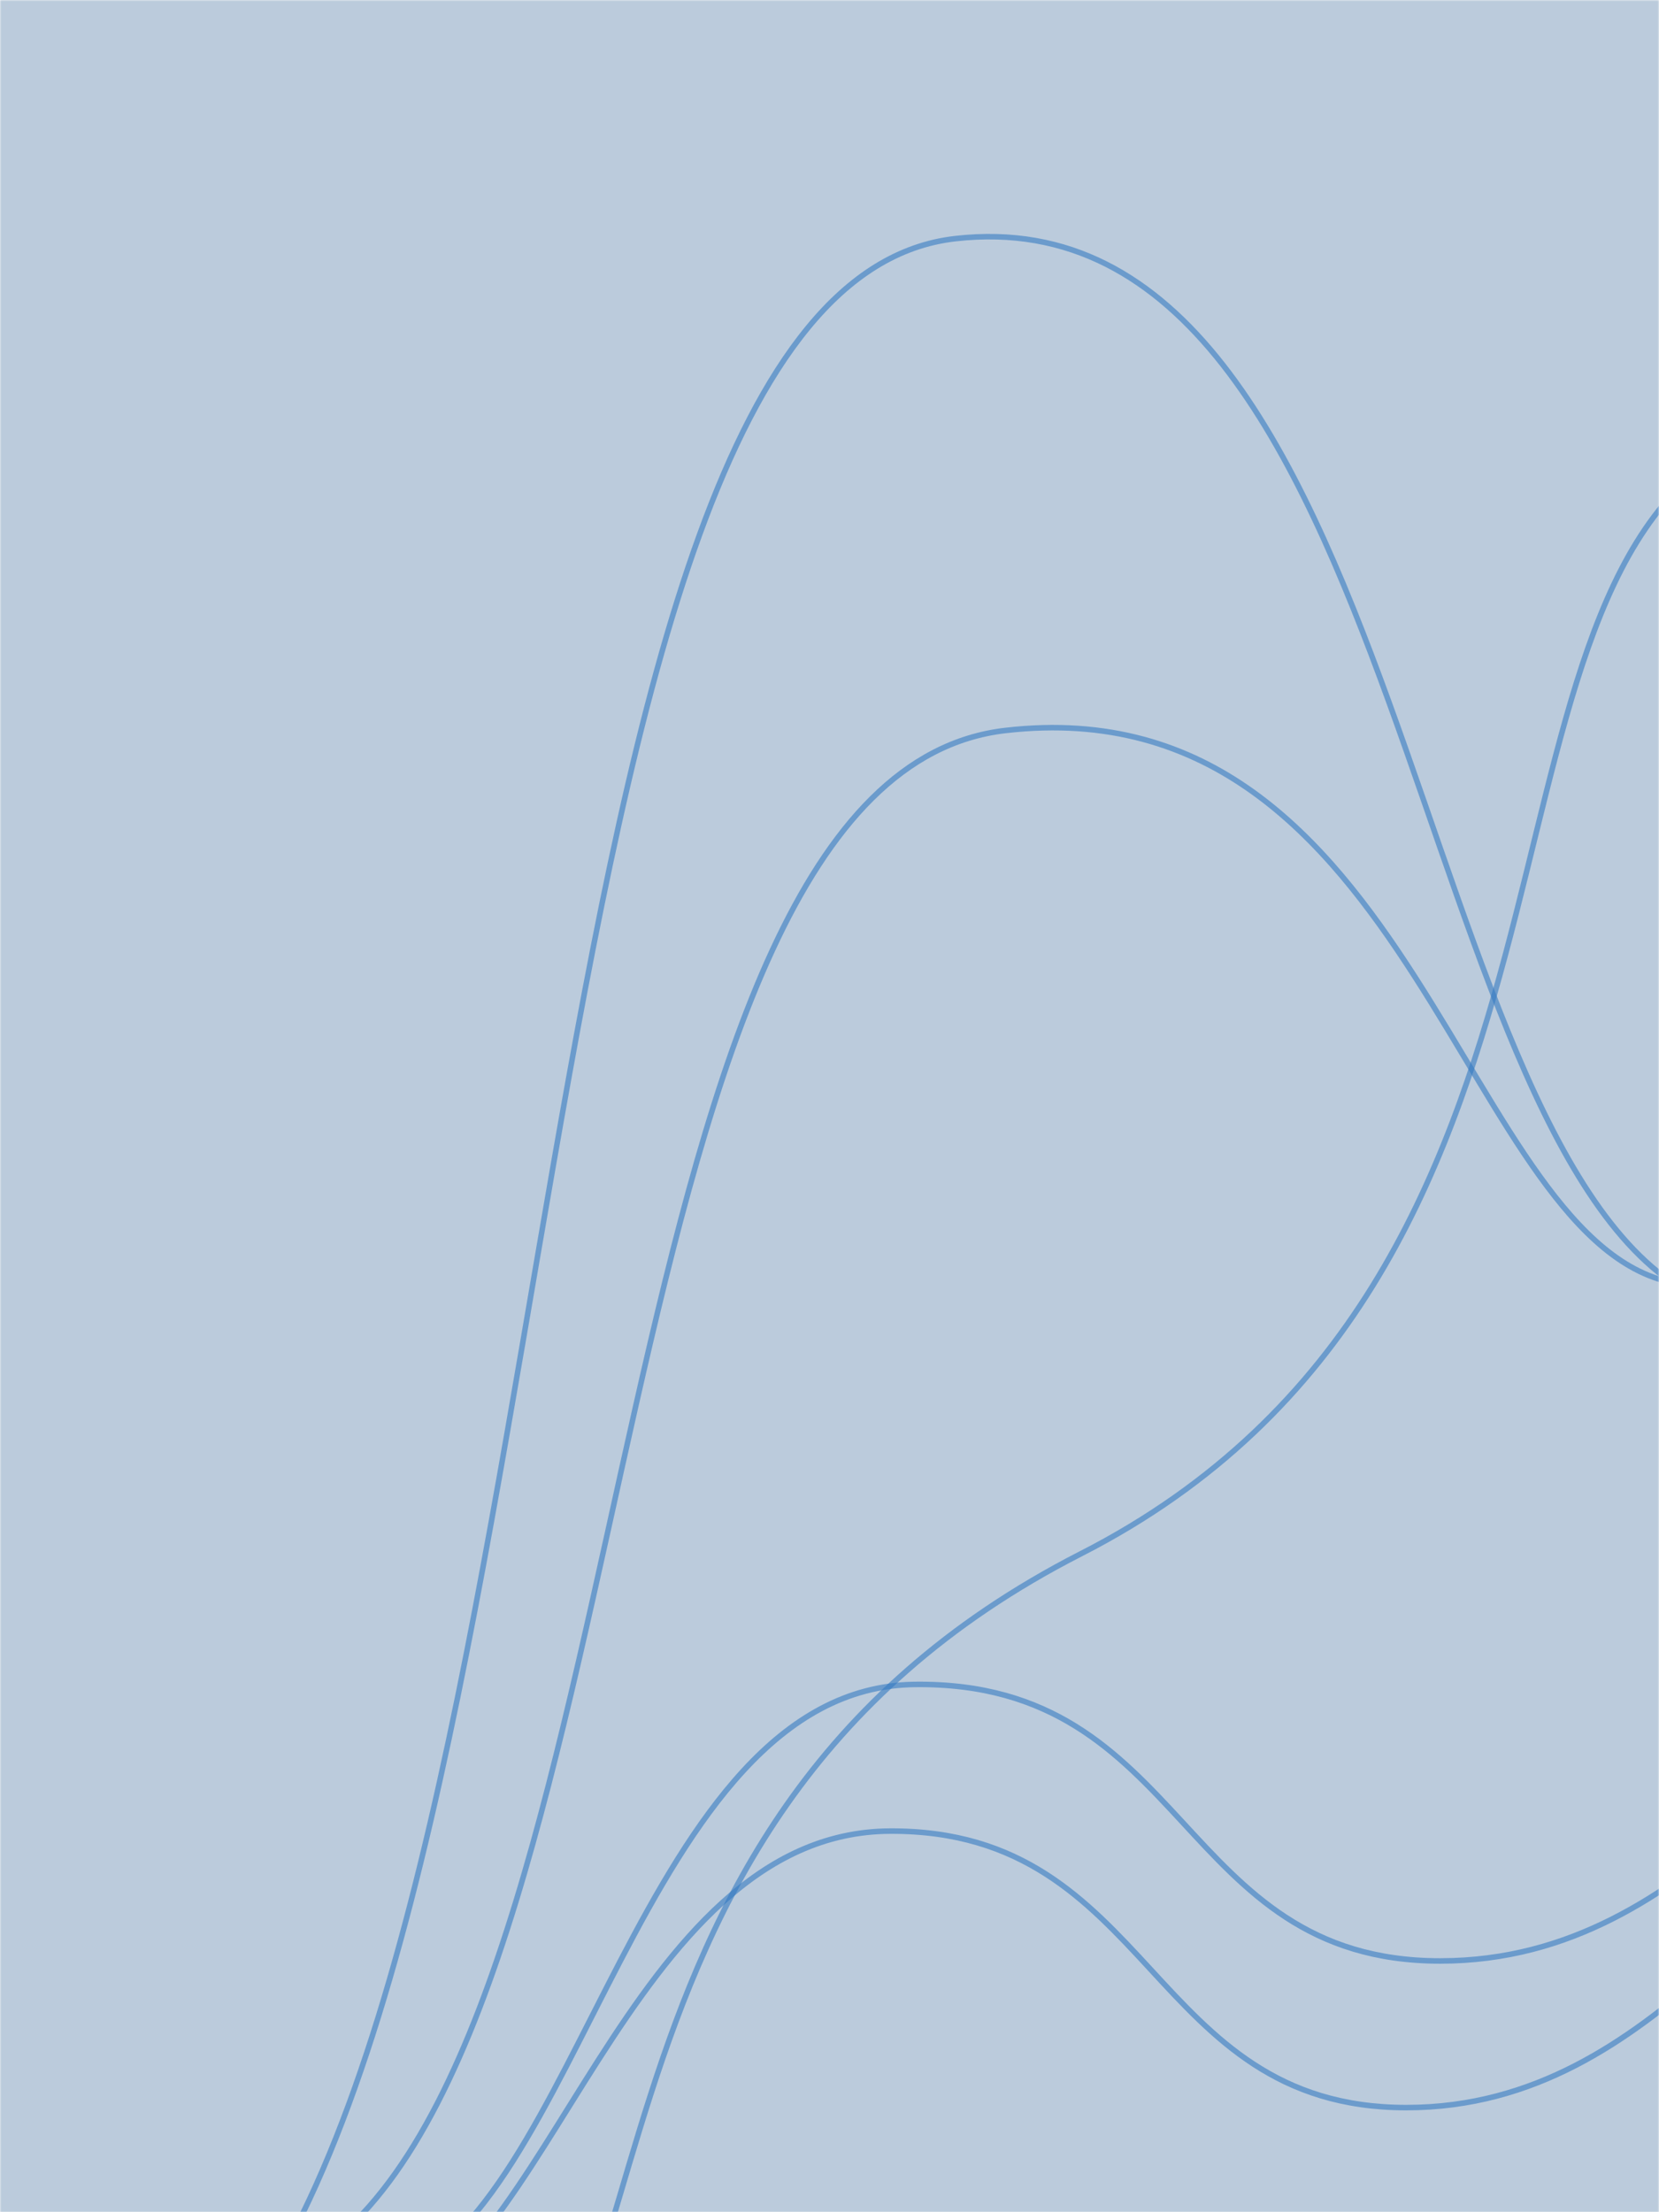 <svg xmlns="http://www.w3.org/2000/svg" version="1.1" xmlns:xlink="http://www.w3.org/1999/xlink" xmlns:svgjs="http://svgjs.dev/svgjs" width="600" height="800" preserveAspectRatio="none" viewBox="0 0 600 800"><g mask="url(&quot;#SvgjsMask1009&quot;)" fill="none"><rect width="600" height="800" x="0" y="0" fill="rgba(184, 201, 219, 0.95)"></rect><path d="M155.83 909.9C251.28 866.14 194.24 662.35 390.95 561.87 587.66 461.39 524.99 218.77 626.07 161.87" stroke="rgba(51,121,194,0.58)" stroke-width="2"></path><path d="M135.33 837.08C197.96 824.15 226.79 662.54 321.97 662.17 417.14 661.8 415.29 762.17 508.6 762.17 601.92 762.17 642.4 665.26 695.24 662.17" stroke="rgba(51,121,194,0.58)" stroke-width="2"></path><path d="M74.51 853.81C213.12 704.83 180.57 105.04 345.5 86.3 510.42 67.56 508.48 424.01 616.48 470.3" stroke="rgba(51,121,194,0.58)" stroke-width="2"></path><path d="M140.71 823.4C209.44 803.32 231.56 610.37 330.79 609.14 430.02 607.91 425.83 709.14 520.87 709.14 615.91 709.14 657.34 612.13 710.95 609.14" stroke="rgba(51,121,194,0.58)" stroke-width="2"></path><path d="M120.54 810.5C236.43 716.07 215.4 281.26 363.65 264.16 511.91 247.06 529.03 451.87 606.77 464.16" stroke="rgba(51,121,194,0.58)" stroke-width="2"></path></g><defs><mask id="SvgjsMask1009"><rect width="600" height="800" fill="#ffffff"></rect></mask></defs></svg>